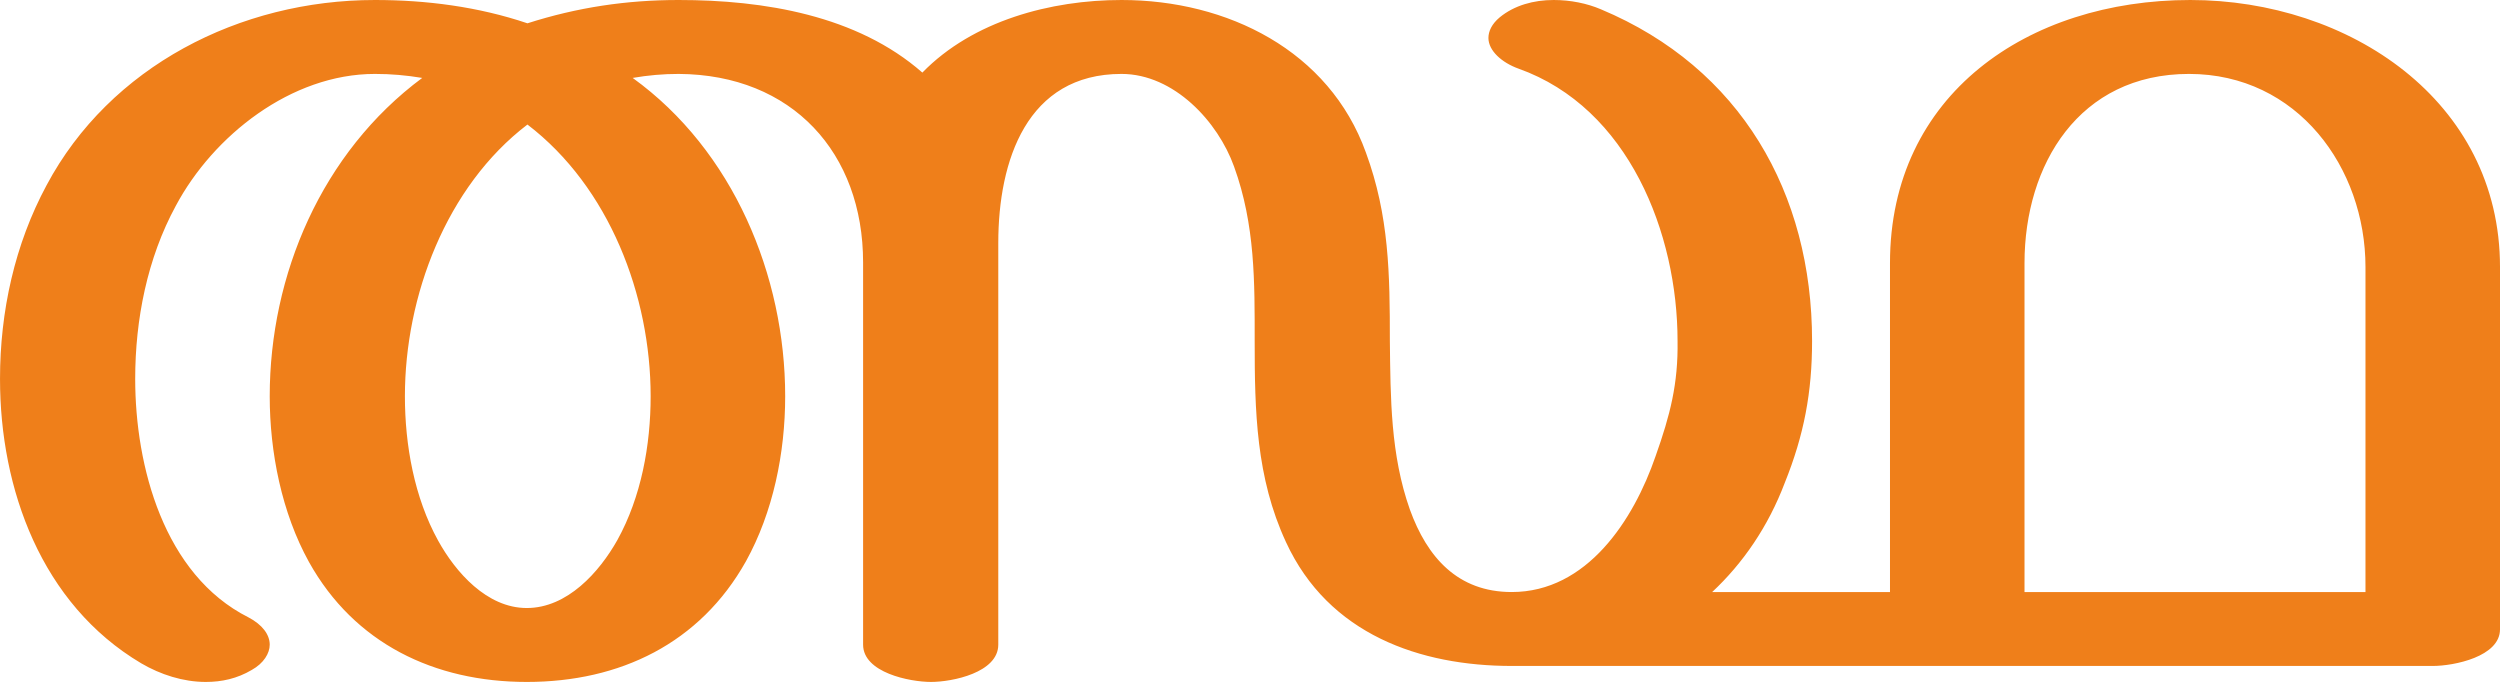 <?xml version="1.0" encoding="UTF-8"?>
<!DOCTYPE svg PUBLIC "-//W3C//DTD SVG 1.1//EN" "http://www.w3.org/Graphics/SVG/1.1/DTD/svg11.dtd">
<!-- Creator: CorelDRAW X8 -->
<svg xmlns="http://www.w3.org/2000/svg" xml:space="preserve" width="3754px" height="1024px" version="1.1" style="shape-rendering:geometricPrecision; text-rendering:geometricPrecision; image-rendering:optimizeQuality; fill-rule:evenodd; clip-rule:evenodd"
viewBox="0 0 3754 1024"
 xmlns:xlink="http://www.w3.org/1999/xlink">
 <defs>
  <style type="text/css">
   <![CDATA[
    .fil0 {fill:#EF7F1A;fill-rule:nonzero}
   ]]>
  </style>
 </defs>
 <g id="Layer_x0020_1">
  <path class="fil0" d="M2270 1000l1383 0c32,0 101,-14 101,-55l0 -544c0,-250 -227,-401 -465,-401 -244,0 -451,142 -451,395l0 494 -267 0c46,-43 84,-98 109,-164 29,-72 41,-136 41,-213 0,-222 -107,-410 -317,-498 -21,-9 -46,-14 -71,-14 -30,0 -59,8 -81,26 -12,10 -17,21 -17,31 0,19 20,37 45,46 166,59 239,248 239,409 1,64 -11,111 -33,173 -33,96 -103,204 -216,204 -81,0 -127,-52 -153,-124 -29,-82 -29,-167 -30,-253 0,-100 -1,-188 -36,-283 -55,-153 -208,-229 -367,-229 -106,0 -223,31 -299,109 -98,-86 -238,-109 -366,-109 -78,0 -152,11 -227,35 -74,-25 -152,-35 -229,-35 -203,0 -398,100 -493,278 -48,89 -70,190 -70,291 0,165 62,338 212,427 29,17 63,28 97,28 24,0 47,-5 69,-18 18,-10 27,-25 27,-38 0,-15 -11,-30 -32,-41 -127,-64 -170,-227 -170,-358 0,-89 18,-181 61,-260 56,-105 173,-198 299,-198 24,0 47,2 71,6 -151,112 -229,296 -229,478 0,84 18,175 59,249 68,122 188,180 327,180 140,0 260,-58 329,-181 41,-74 59,-163 59,-248 0,-181 -78,-369 -229,-478 23,-4 46,-6 69,-6 171,1 277,119 277,283l0 574c0,42 70,56 102,56 32,0 101,-14 101,-56l0 -603c0,-124 43,-254 185,-254 79,0 145,72 169,139 32,88 31,175 31,262 0,105 2,205 47,302 64,139 202,186 339,186zm-1479 -87c-60,0 -107,-54 -133,-101 -36,-65 -50,-144 -50,-217 0,-150 62,-315 184,-408 123,94 185,257 185,408 0,73 -14,151 -50,216 -27,48 -75,102 -136,102zm2761 -24l-512 0 0 -494c0,-148 82,-284 247,-284 163,0 265,141 265,290l0 488z"/>
 </g>
</svg>
